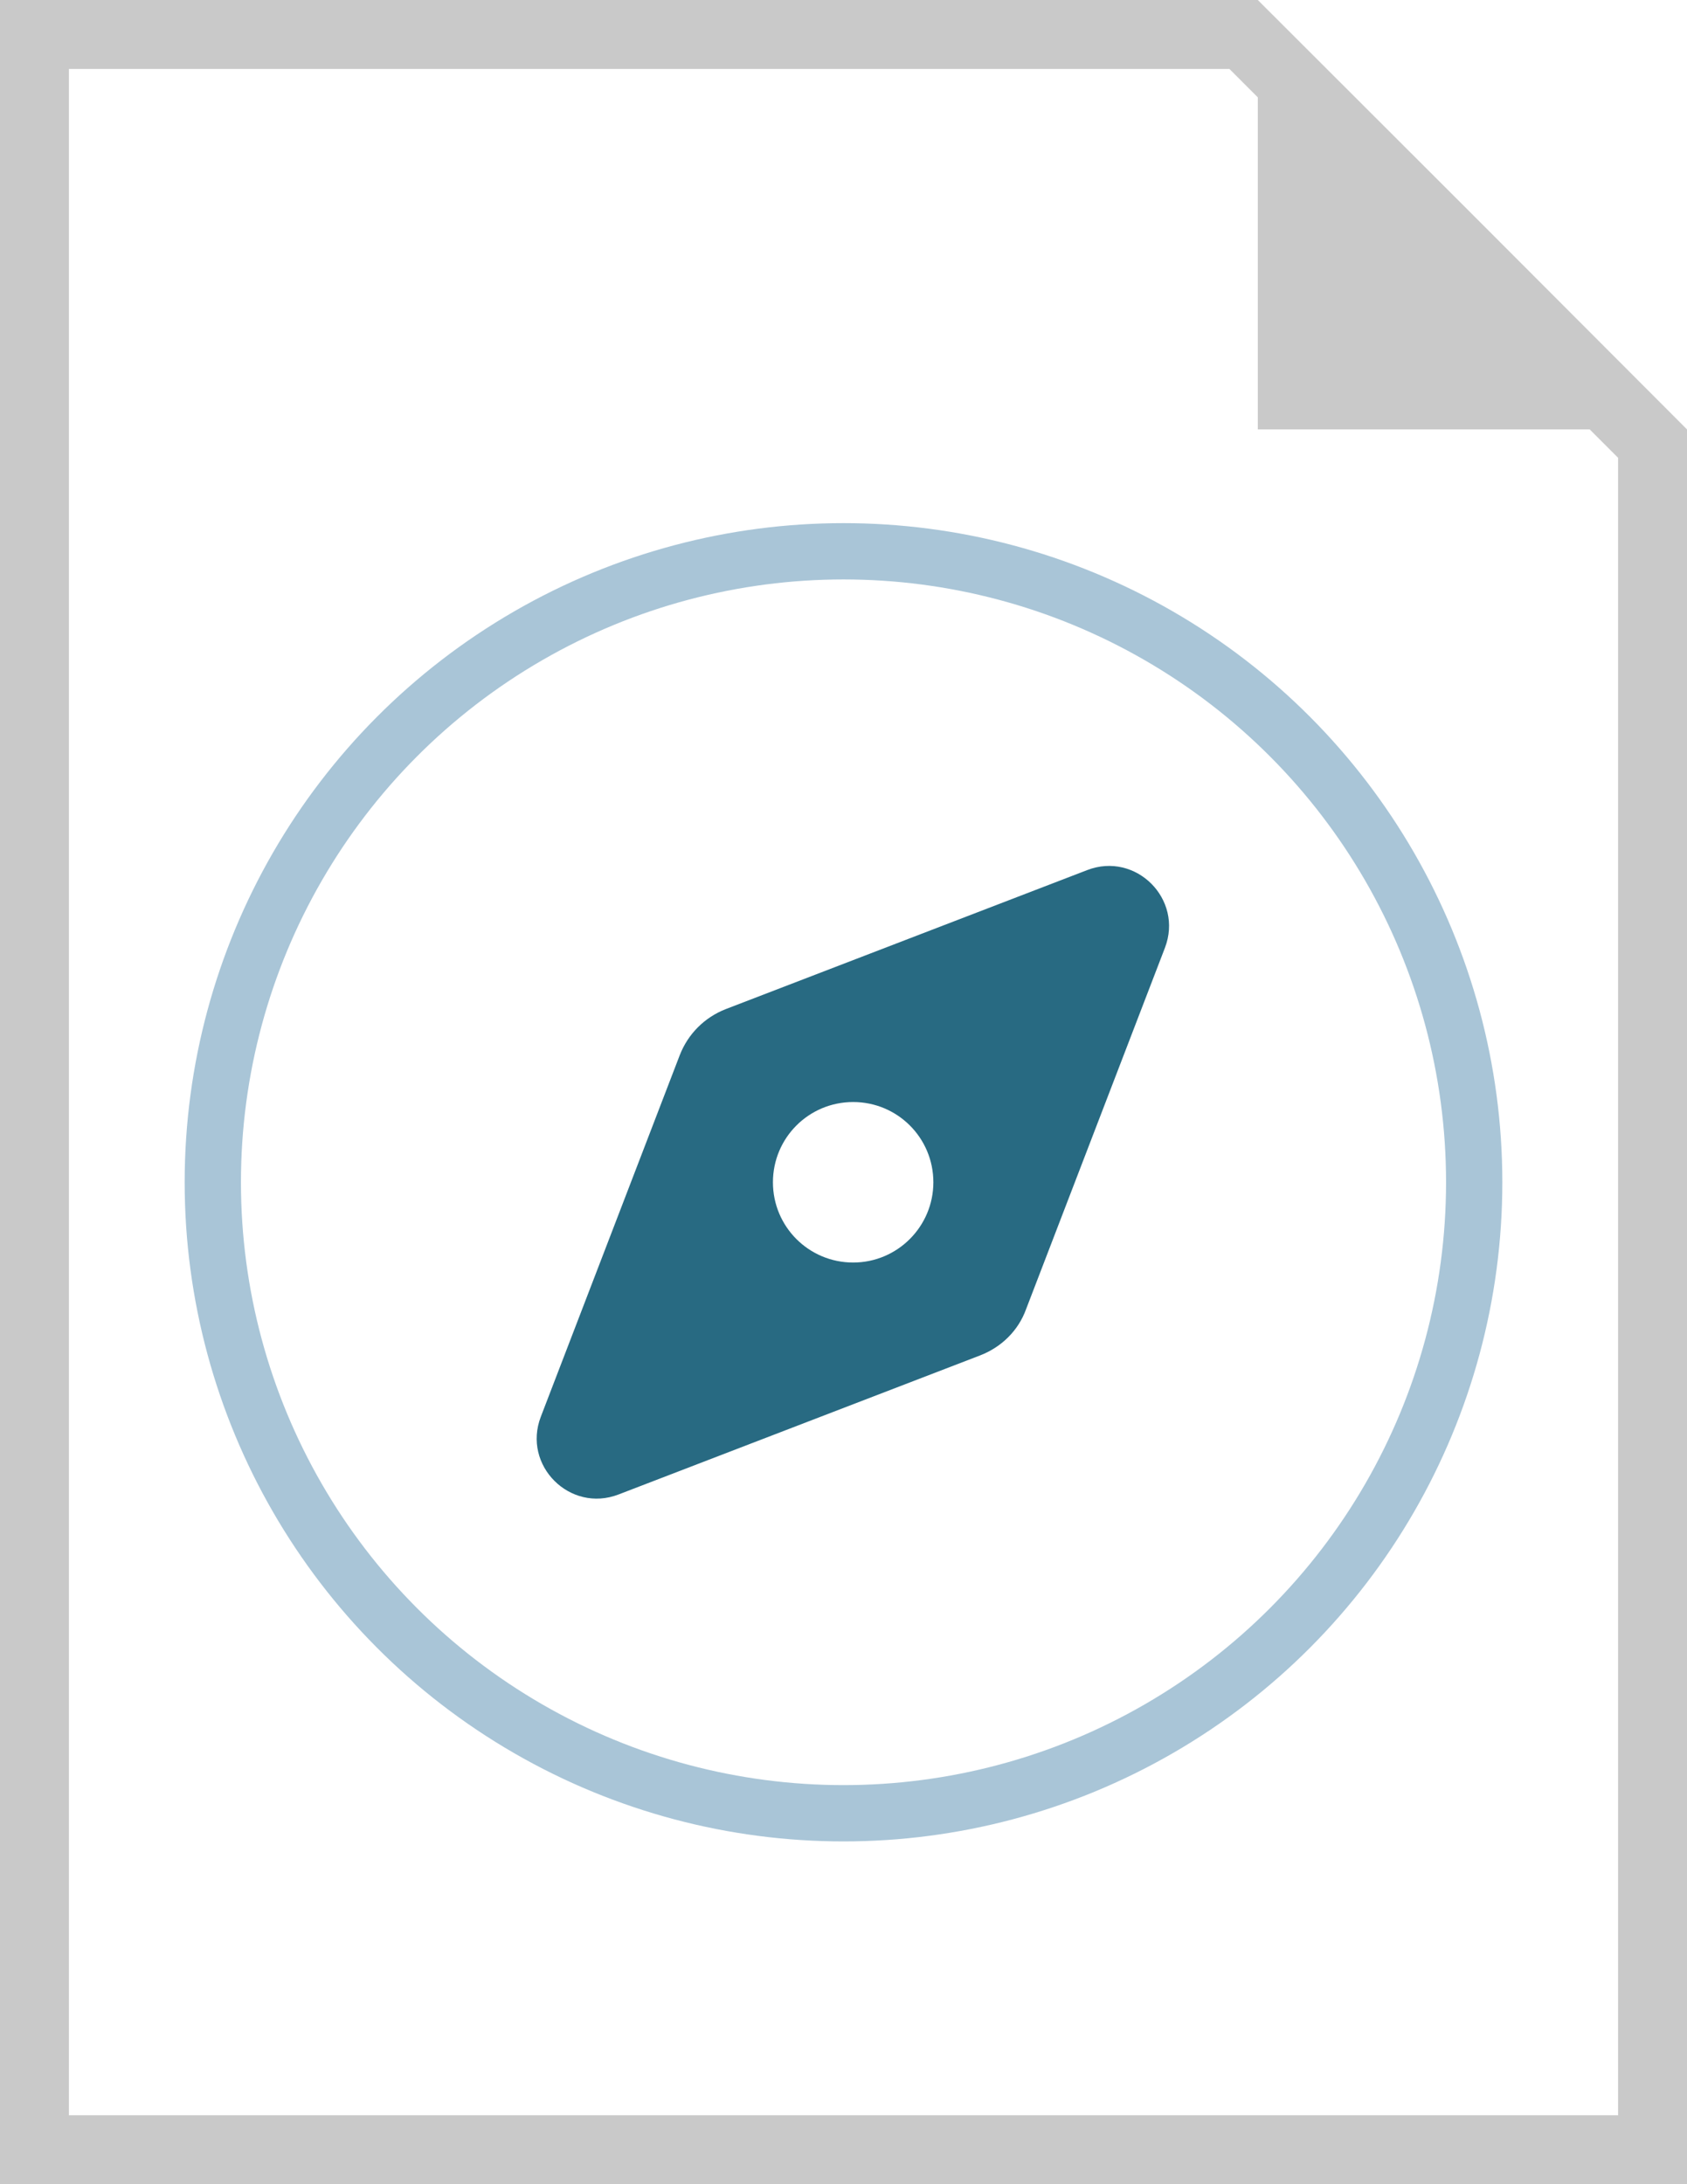 <?xml version="1.0" encoding="utf-8"?>
<!-- Generator: Adobe Illustrator 27.5.0, SVG Export Plug-In . SVG Version: 6.00 Build 0)  -->
<svg version="1.1" id="Layer_1" xmlns="http://www.w3.org/2000/svg" xmlns:xlink="http://www.w3.org/1999/xlink" x="0px" y="0px"
	 viewBox="0 0 612 792" style="enable-background:new 0 0 612 792;" xml:space="preserve">
<style type="text/css">
	.st0{fill:none;stroke:#A9C5D7;stroke-width:20.416;stroke-miterlimit:10;}
	.st1{fill:#C9C9C9;}
	.st2{fill:#286A82;}
</style>
<g>
	<circle class="st0" cx="306" cy="428.7" r="228.8"/>
	<path class="st1" d="M534.2,77.8L456.3,0H0v792h612V155.7L534.2,77.8z M587,166v601H25V25h421l10.3,10.3v120.4h120.4L587,166z"/>
	<path class="st2" d="M355.5,491.5l-131.1,50.4c-17.6,6.8-35-10.5-28.2-28.2l50.4-131.1c3-7.7,9-13.7,16.7-16.7l131.1-50.4
		c17.6-6.8,35,10.5,28.2,28.2l-50.4,131.1C369.4,482.5,363.3,488.5,355.5,491.5z M338.6,428.7c0-16.1-13-29.1-29.1-29.1
		s-29.1,13-29.1,29.1s13,29.1,29.1,29.1S338.6,444.7,338.6,428.7z"/>
</g>
</svg>
